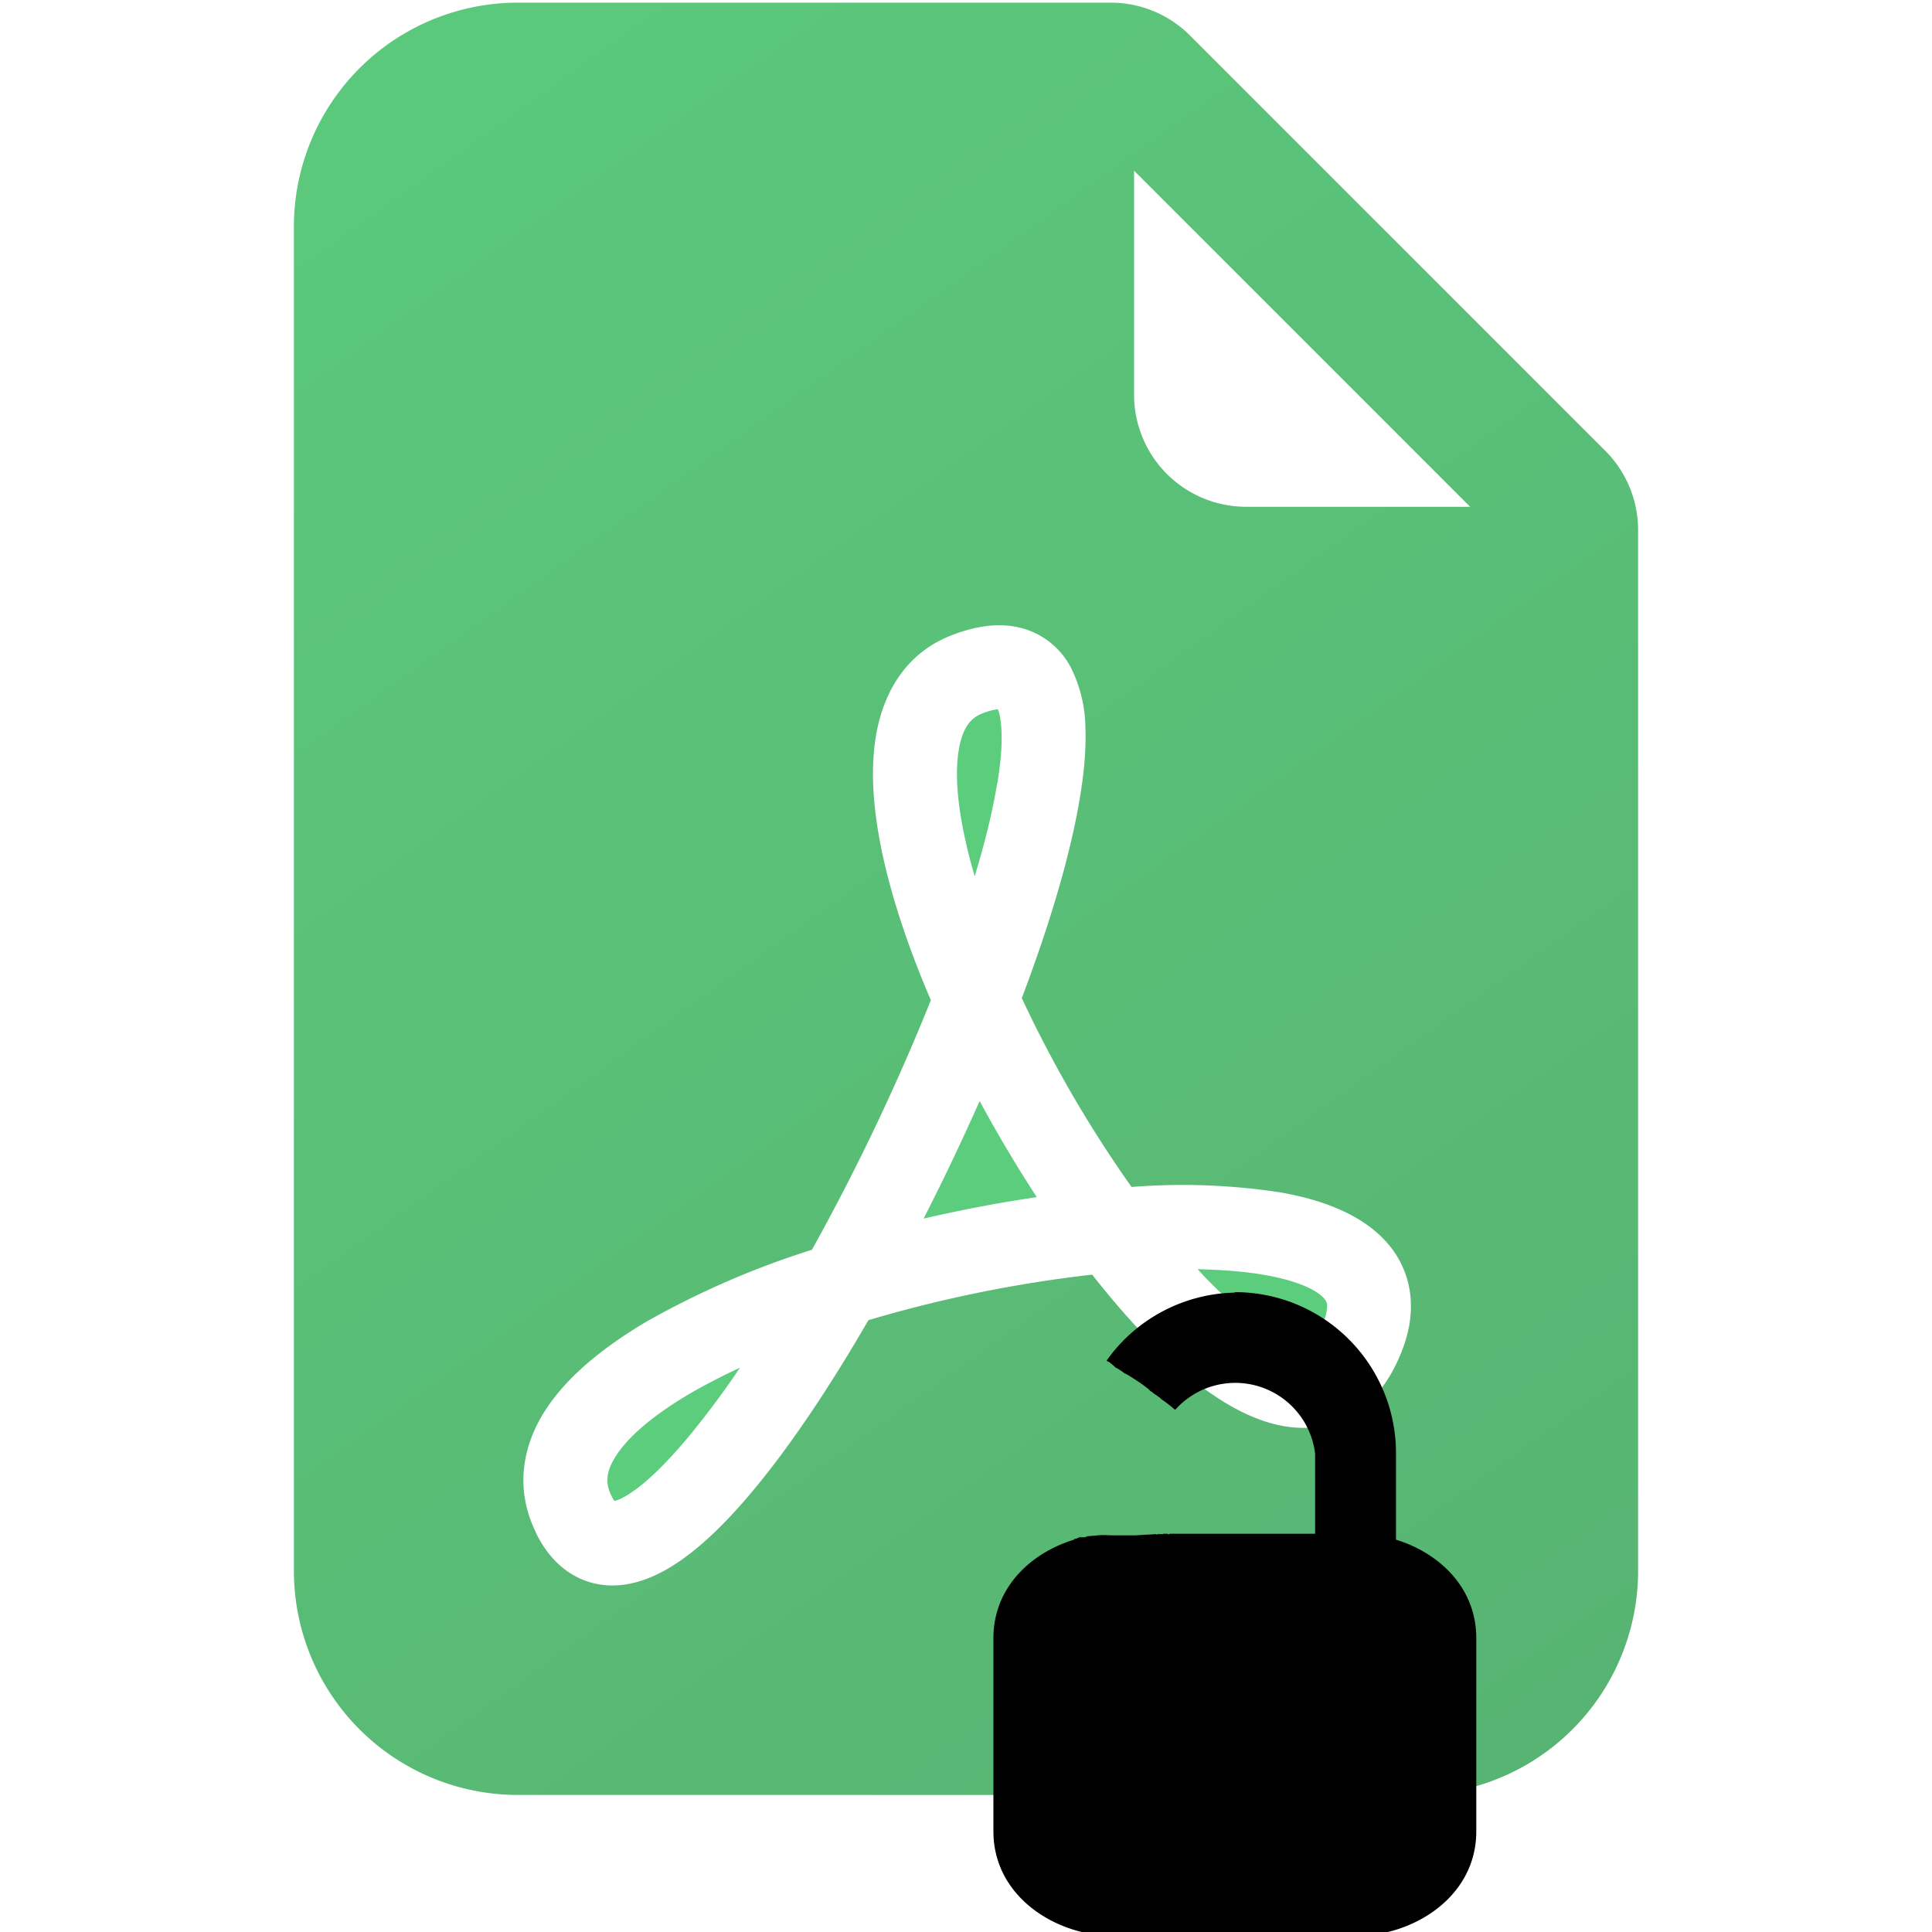 <?xml version="1.0" encoding="UTF-8" standalone="no"?>
<svg
   xmlns:dc="http://purl.org/dc/elements/1.1/"
   xmlns:cc="http://creativecommons.org/ns#"
   xmlns:rdf="http://www.w3.org/1999/02/22-rdf-syntax-ns#"
   xmlns:svg="http://www.w3.org/2000/svg"
   xmlns="http://www.w3.org/2000/svg"
   xmlns:xlink="http://www.w3.org/1999/xlink"
   xmlns:sodipodi="http://sodipodi.sourceforge.net/DTD/sodipodi-0.dtd"
   xmlns:inkscape="http://www.inkscape.org/namespaces/inkscape"
   width="16"
   height="16"
   fill="currentColor"
   class="bi bi-file-earmark-pdf-fill"
   viewBox="0 0 16 16"
   version="1.1"
   id="svg6"
   sodipodi:docname="pdf-file-unlock.svg"
   inkscape:version="1.0.2-2 (e86c870879, 2021-01-15)">
  <defs
     id="defs10">
    <linearGradient
       inkscape:collect="always"
       id="linearGradient837">
      <stop
         style="stop-color:#5ccc7d;stop-opacity:1;"
         offset="0"
         id="stop833" />
      <stop
         style="stop-color:#56ad6f;stop-opacity:1"
         offset="1"
         id="stop835" />
    </linearGradient>
    <linearGradient
       inkscape:collect="always"
       xlink:href="#linearGradient837"
       id="linearGradient839"
       x1="1.4"
       y1="-1.498"
       x2="16.088"
       y2="19.019"
       gradientUnits="userSpaceOnUse" />
  </defs>
  <sodipodi:namedview
     id="namedview8"
     pagecolor="#ffffff"
     bordercolor="#666666"
     borderopacity="1.0"
     inkscape:pageshadow="2"
     inkscape:pageopacity="0.0"
     inkscape:pagecheckerboard="0"
     showgrid="false"
     inkscape:zoom="30.706594"
     inkscape:cx="5.8850167"
     inkscape:cy="11.049589"
     inkscape:window-width="1920"
     inkscape:window-height="1013"
     inkscape:window-x="-9"
     inkscape:window-y="-9"
     inkscape:window-maximized="1"
     inkscape:current-layer="svg6"
     inkscape:document-rotation="0" />
  <path
     d="m 5.702,11.548 c 0.13,-0.076 0.272,-0.15 0.426,-0.221 A 7.308,7.308 0 0 1 5.71,11.889 C 5.451,12.202 5.249,12.368 5.121,12.42 a 0.247,0.247 0 0 1 -0.032,0.011 0.262,0.262 0 0 1 -0.024,-0.041 c -0.052,-0.102 -0.05,-0.2 0.037,-0.334 0.098,-0.153 0.296,-0.328 0.6,-0.508 z m 2.277,-1.528 c -0.11,0.023 -0.22,0.046 -0.33,0.072 A 19.619,19.619 0 0 0 8.113,9.118 11.174,11.174 0 0 0 8.586,9.914 c -0.201,0.03 -0.404,0.065 -0.607,0.106 z m 2.342,0.871 A 3.6,3.6 0 0 1 9.918,10.511 c 0.212,0.005 0.403,0.02 0.568,0.05 0.294,0.053 0.432,0.136 0.481,0.194 a 0.088,0.088 0 0 1 0.024,0.059 0.404,0.404 0 0 1 -0.056,0.186 0.285,0.285 0 0 1 -0.087,0.115 0.099,0.099 0 0 1 -0.064,0.014 c -0.083,-0.003 -0.239,-0.061 -0.462,-0.237 z M 8.258,6.488 C 8.221,6.715 8.158,6.974 8.072,7.257 A 4.509,4.509 0 0 1 7.99,6.936 C 7.919,6.609 7.909,6.352 7.947,6.174 7.982,6.009 8.049,5.944 8.129,5.911 a 0.48,0.48 0 0 1 0.135,-0.037 c 0.012,0.028 0.026,0.085 0.03,0.184 0.005,0.113 -0.006,0.257 -0.035,0.431 z"
     id="path2"
     style="fill:#5ccc7d;fill-opacity:1;stroke-width:0.928" />
  <path
     fill-rule="evenodd"
     d="M 4.289,0.022 H 9.199 A 0.928,0.928 0 0 1 9.855,0.294 L 13.294,3.733 a 0.928,0.928 0 0 1 0.272,0.656 v 8.621 a 1.855,1.855 0 0 1 -1.855,1.855 H 4.289 A 1.855,1.855 0 0 1 2.434,13.01 V 1.878 A 1.855,1.855 0 0 1 4.289,0.022 Z M 9.392,1.414 v 1.855 a 0.928,0.928 0 0 0 0.928,0.928 h 1.855 z M 4.442,12.702 c 0.083,0.167 0.213,0.318 0.406,0.389 0.192,0.07 0.382,0.037 0.538,-0.028 0.295,-0.121 0.589,-0.404 0.859,-0.729 0.309,-0.372 0.634,-0.86 0.947,-1.401 a 10.808,10.808 0 0 1 1.853,-0.377 c 0.278,0.355 0.566,0.661 0.844,0.881 0.26,0.204 0.559,0.374 0.866,0.387 a 0.794,0.794 0 0 0 0.473,-0.128 c 0.144,-0.094 0.25,-0.229 0.328,-0.386 0.083,-0.168 0.135,-0.343 0.128,-0.522 A 0.783,0.783 0 0 0 11.5,10.307 C 11.29,10.057 10.947,9.936 10.61,9.876 A 5.343,5.343 0 0 0 9.371,9.83 10.162,10.162 0 0 1 8.462,8.266 C 8.694,7.653 8.867,7.074 8.944,6.601 8.978,6.399 8.995,6.206 8.989,6.032 A 1.148,1.148 0 0 0 8.871,5.533 0.649,0.649 0 0 0 8.429,5.194 c -0.187,-0.04 -0.38,0 -0.558,0.071 -0.35,0.139 -0.534,0.436 -0.604,0.763 -0.068,0.315 -0.037,0.683 0.043,1.054 0.082,0.377 0.221,0.787 0.399,1.201 A 18.272,18.272 0 0 1 6.724,10.35 7.108,7.108 0 0 0 5.349,10.948 c -0.343,0.204 -0.648,0.445 -0.832,0.73 -0.195,0.302 -0.255,0.662 -0.074,1.023 z"
     id="path4"
     style="fill:url(#linearGradient839);fill-opacity:1;stroke-width:0.928" />
  <path
     id="path2-4"
     style="fill:#000000;fill-opacity:1;stroke-width:0.666"
     d="m 10.224,10.705 a 1.333,1.333 0 0 0 -1.059,0.562 c 0.002,0.002 0.003,0.004 0.005,0.006 0,0 0.002,0.002 0.002,0.002 0.005,5.96e-4 0.01,0.003 0.015,0.006 0.019,0.014 0.036,0.03 0.054,0.046 3.155e-4,2.74e-4 0.001,-2.75e-4 0.002,0 0.021,0.011 0.041,0.025 0.061,0.039 0.001,5.4e-4 0.002,0.003 0.003,0.003 0.002,0.001 0.003,0.002 0.005,0.003 0.008,0.005 0.018,0.008 0.034,0.018 0.056,0.035 0.112,0.071 0.164,0.113 0.006,0.005 0.011,0.011 0.016,0.016 l 0.002,0.002 c 0.004,0.001 0.007,0.003 0.011,0.006 0.022,0.019 0.047,0.033 0.07,0.051 0.002,0.002 0.003,0.004 0.005,0.006 l 0.002,0.002 c 0.04,0.028 0.071,0.051 0.107,0.082 l 0.002,0.002 c 9.229e-4,8.39e-4 0.002,4.63e-4 0.003,0.002 0.002,0.001 0.003,0.002 0.005,0.003 a 0.666,0.666 0 0 1 1.158,0.362 v 0.665 H 9.685 c -5.126e-4,0.001 -0.001,0.002 -0.002,0.003 -9.228e-4,0.002 -0.002,0.002 -0.003,0.002 h -0.002 c -0.003,-3.25e-4 -0.007,-0.003 -0.011,-0.005 h -0.034 c 2.693e-4,0.001 0.001,0.002 0.002,0.003 -0.014,3.64e-4 -0.028,-6.17e-4 -0.043,0 -0.006,2.51e-4 -0.015,0.005 -0.02,0.002 -0.001,-8.38e-4 -0.001,-0.002 -0.002,-0.003 h -0.008 c -7.164e-4,0.002 -8.389e-4,0.004 -0.003,0.005 l -0.002,-0.002 c -4.547e-4,-3.51e-4 1.191e-4,-0.002 0,-0.003 h -0.005 c 2.718e-4,10e-4 0.002,0.002 0.002,0.003 -0.003,-1.1e-5 -0.005,1.6e-5 -0.008,0 -0.047,0.002 -0.094,0.005 -0.141,0.008 -0.008,4.36e-4 -0.015,1.24e-4 -0.023,0 -0.004,-6.1e-5 -0.008,6.2e-5 -0.011,0 -0.004,-1.77e-4 -0.006,1.91e-4 -0.01,0 -0.02,8.2e-5 -0.039,-4.1e-5 -0.059,0 -0.025,-9.5e-5 -0.049,2.72e-4 -0.074,0 -0.027,-2.78e-4 -0.053,-0.001 -0.08,-0.002 -0.006,-4.8e-5 -0.012,-1.4e-4 -0.018,0 -0.005,-9e-6 -0.011,5.8e-5 -0.016,0 -0.01,6.1e-4 -0.02,0.002 -0.029,0.003 -0.026,0.002 -0.052,0.005 -0.077,0.006 -7.139e-4,4.51e-4 -0.002,-5.26e-4 -0.003,0 -0.001,8.39e-4 -0.002,0.002 -0.003,0.003 -0.008,0.002 -0.015,0.005 -0.023,0.006 -0.007,0.001 -0.013,0 -0.02,0 h -0.021 c -0.002,0.001 -0.003,0.002 -0.005,0.003 -0.004,0.002 -0.008,0.003 -0.011,0.005 -0.002,8.15e-4 -0.004,0.001 -0.007,0.002 -0.004,9.23e-4 -0.006,0.002 -0.01,0.003 -0.003,7.55e-4 -0.005,9.23e-4 -0.008,0.002 -0.001,2.82e-4 -0.002,-2.61e-4 -0.003,0 v 0.005 c -0.36,0.111 -0.667,0.398 -0.667,0.816 v 1.599 c 0,0.544 0.52,0.867 1,0.867 h 1.999 c 0.479,0 1,-0.323 1,-0.867 v -1.599 c 0,-0.418 -0.305,-0.705 -0.665,-0.816 v -0.716 a 1.333,1.333 0 0 0 -1.334,-1.334 z" />
</svg>
